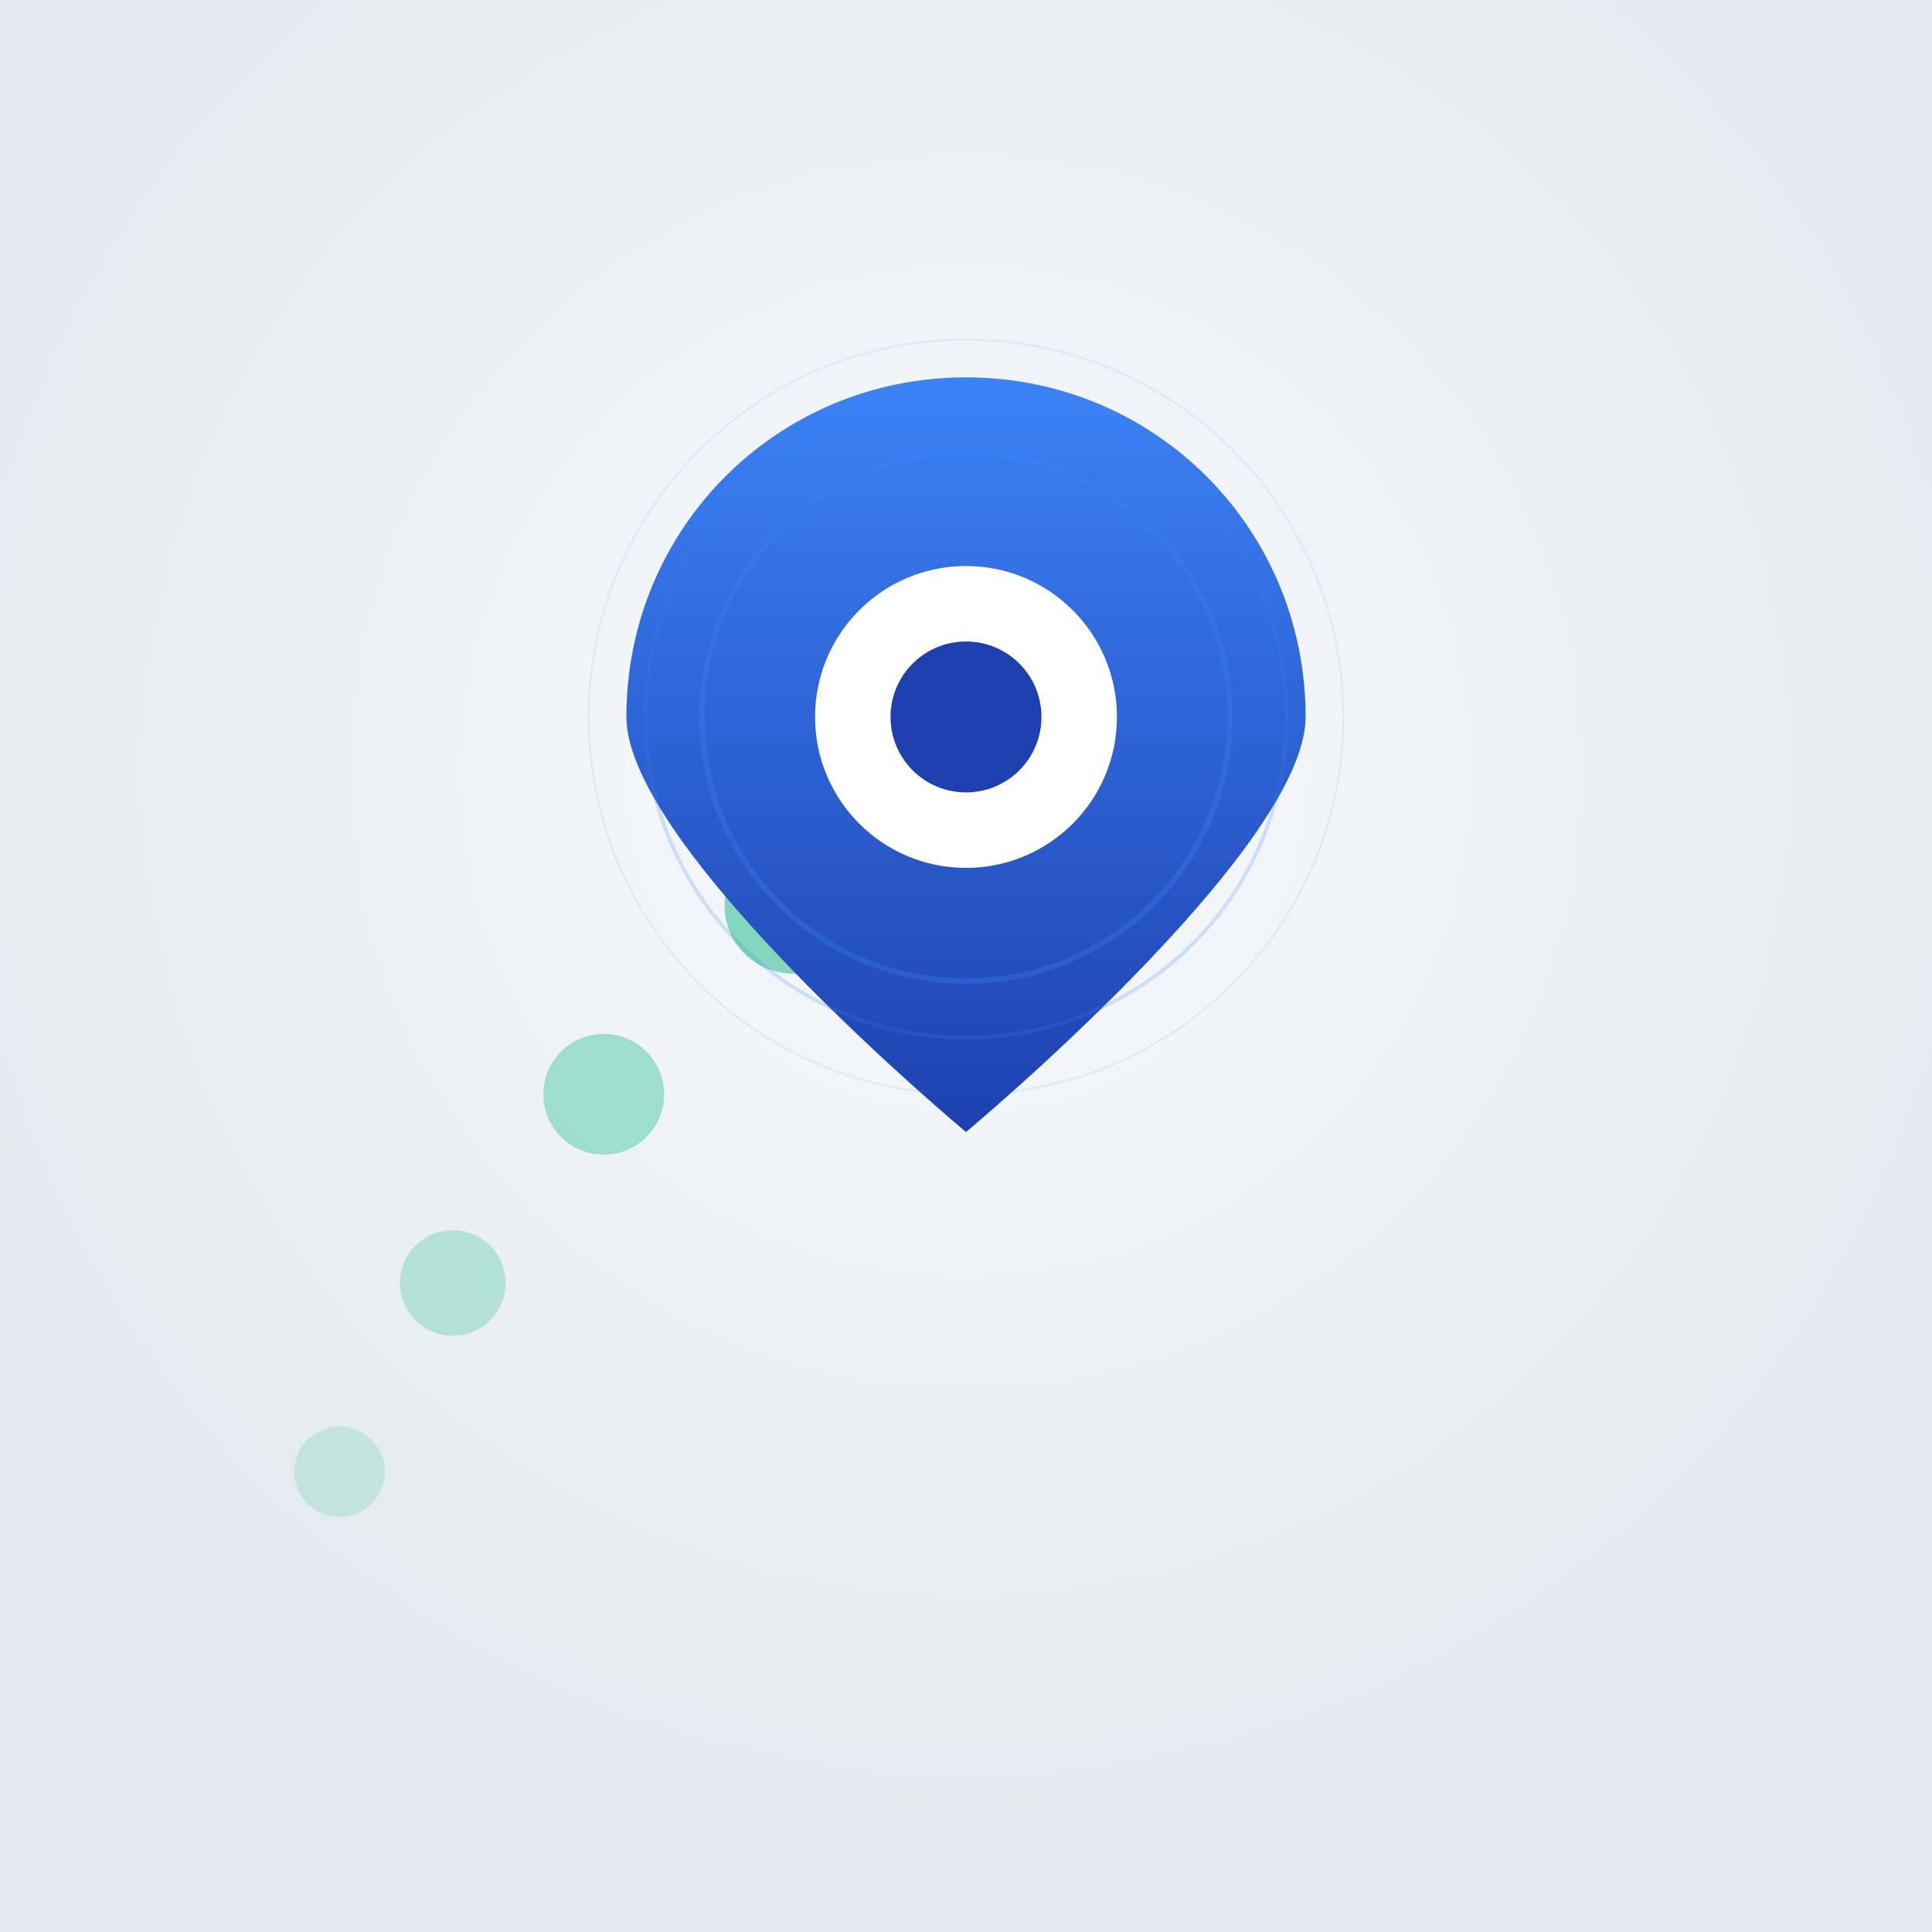 <?xml version="1.0" encoding="UTF-8"?>
<svg width="1024" height="1024" viewBox="0 0 1024 1024" xmlns="http://www.w3.org/2000/svg">
  <defs>
    <!-- Background gradient -->
    <radialGradient id="backgroundGradient" cx="50%" cy="40%" r="60%">
      <stop offset="0%" style="stop-color:#F8FAFC;stop-opacity:1" />
      <stop offset="100%" style="stop-color:#E2E8F0;stop-opacity:1" />
    </radialGradient>
    
    <!-- Pin gradient -->
    <linearGradient id="pinGradient" x1="0%" y1="0%" x2="0%" y2="100%">
      <stop offset="0%" style="stop-color:#3B82F6;stop-opacity:1" />
      <stop offset="100%" style="stop-color:#1E40AF;stop-opacity:1" />
    </linearGradient>
    
    <!-- Pin shadow -->
    <filter id="pinShadow">
      <feDropShadow dx="4" dy="8" stdDeviation="6" flood-color="#1E293B" flood-opacity="0.25"/>
    </filter>
    
    <!-- Trail dot shadows -->
    <filter id="dotShadow">
      <feDropShadow dx="2" dy="3" stdDeviation="3" flood-color="#1E293B" flood-opacity="0.15"/>
    </filter>
  </defs>
  
  <!-- Background -->
  <rect width="1024" height="1024" fill="url(#backgroundGradient)"/>
  
  <!-- Trail dots (from bottom-left to pin, decreasing size and opacity) -->
  <circle cx="180" cy="780" r="24" fill="#10B981" opacity="0.4" filter="url(#dotShadow)"/>
  <circle cx="240" cy="680" r="28" fill="#10B981" opacity="0.5" filter="url(#dotShadow)"/>
  <circle cx="320" cy="580" r="32" fill="#10B981" opacity="0.6" filter="url(#dotShadow)"/>
  <circle cx="420" cy="480" r="36" fill="#10B981" opacity="0.7" filter="url(#dotShadow)"/>
  <circle cx="520" cy="400" r="38" fill="#10B981" opacity="0.8" filter="url(#dotShadow)"/>
  <circle cx="620" cy="340" r="40" fill="#10B981" opacity="0.9" filter="url(#dotShadow)"/>
  
  <!-- Main location pin -->
  <g filter="url(#pinShadow)">
    <!-- Pin body -->
    <path d="M 512 200 
             C 612 200 692 280 692 380 
             C 692 450 512 600 512 600 
             C 512 600 332 450 332 380 
             C 332 280 412 200 512 200 Z" 
          fill="url(#pinGradient)"/>
    
    <!-- Pin inner circle -->
    <circle cx="512" cy="380" r="80" fill="white"/>
    
    <!-- Pin center dot -->
    <circle cx="512" cy="380" r="40" fill="#1E40AF"/>
  </g>
  
  <!-- Subtle tracking signal rings around pin -->
  <circle cx="512" cy="380" r="140" fill="none" stroke="#3B82F6" stroke-width="3" opacity="0.3"/>
  <circle cx="512" cy="380" r="170" fill="none" stroke="#3B82F6" stroke-width="2" opacity="0.2"/>
  <circle cx="512" cy="380" r="200" fill="none" stroke="#3B82F6" stroke-width="1" opacity="0.1"/>
</svg> 